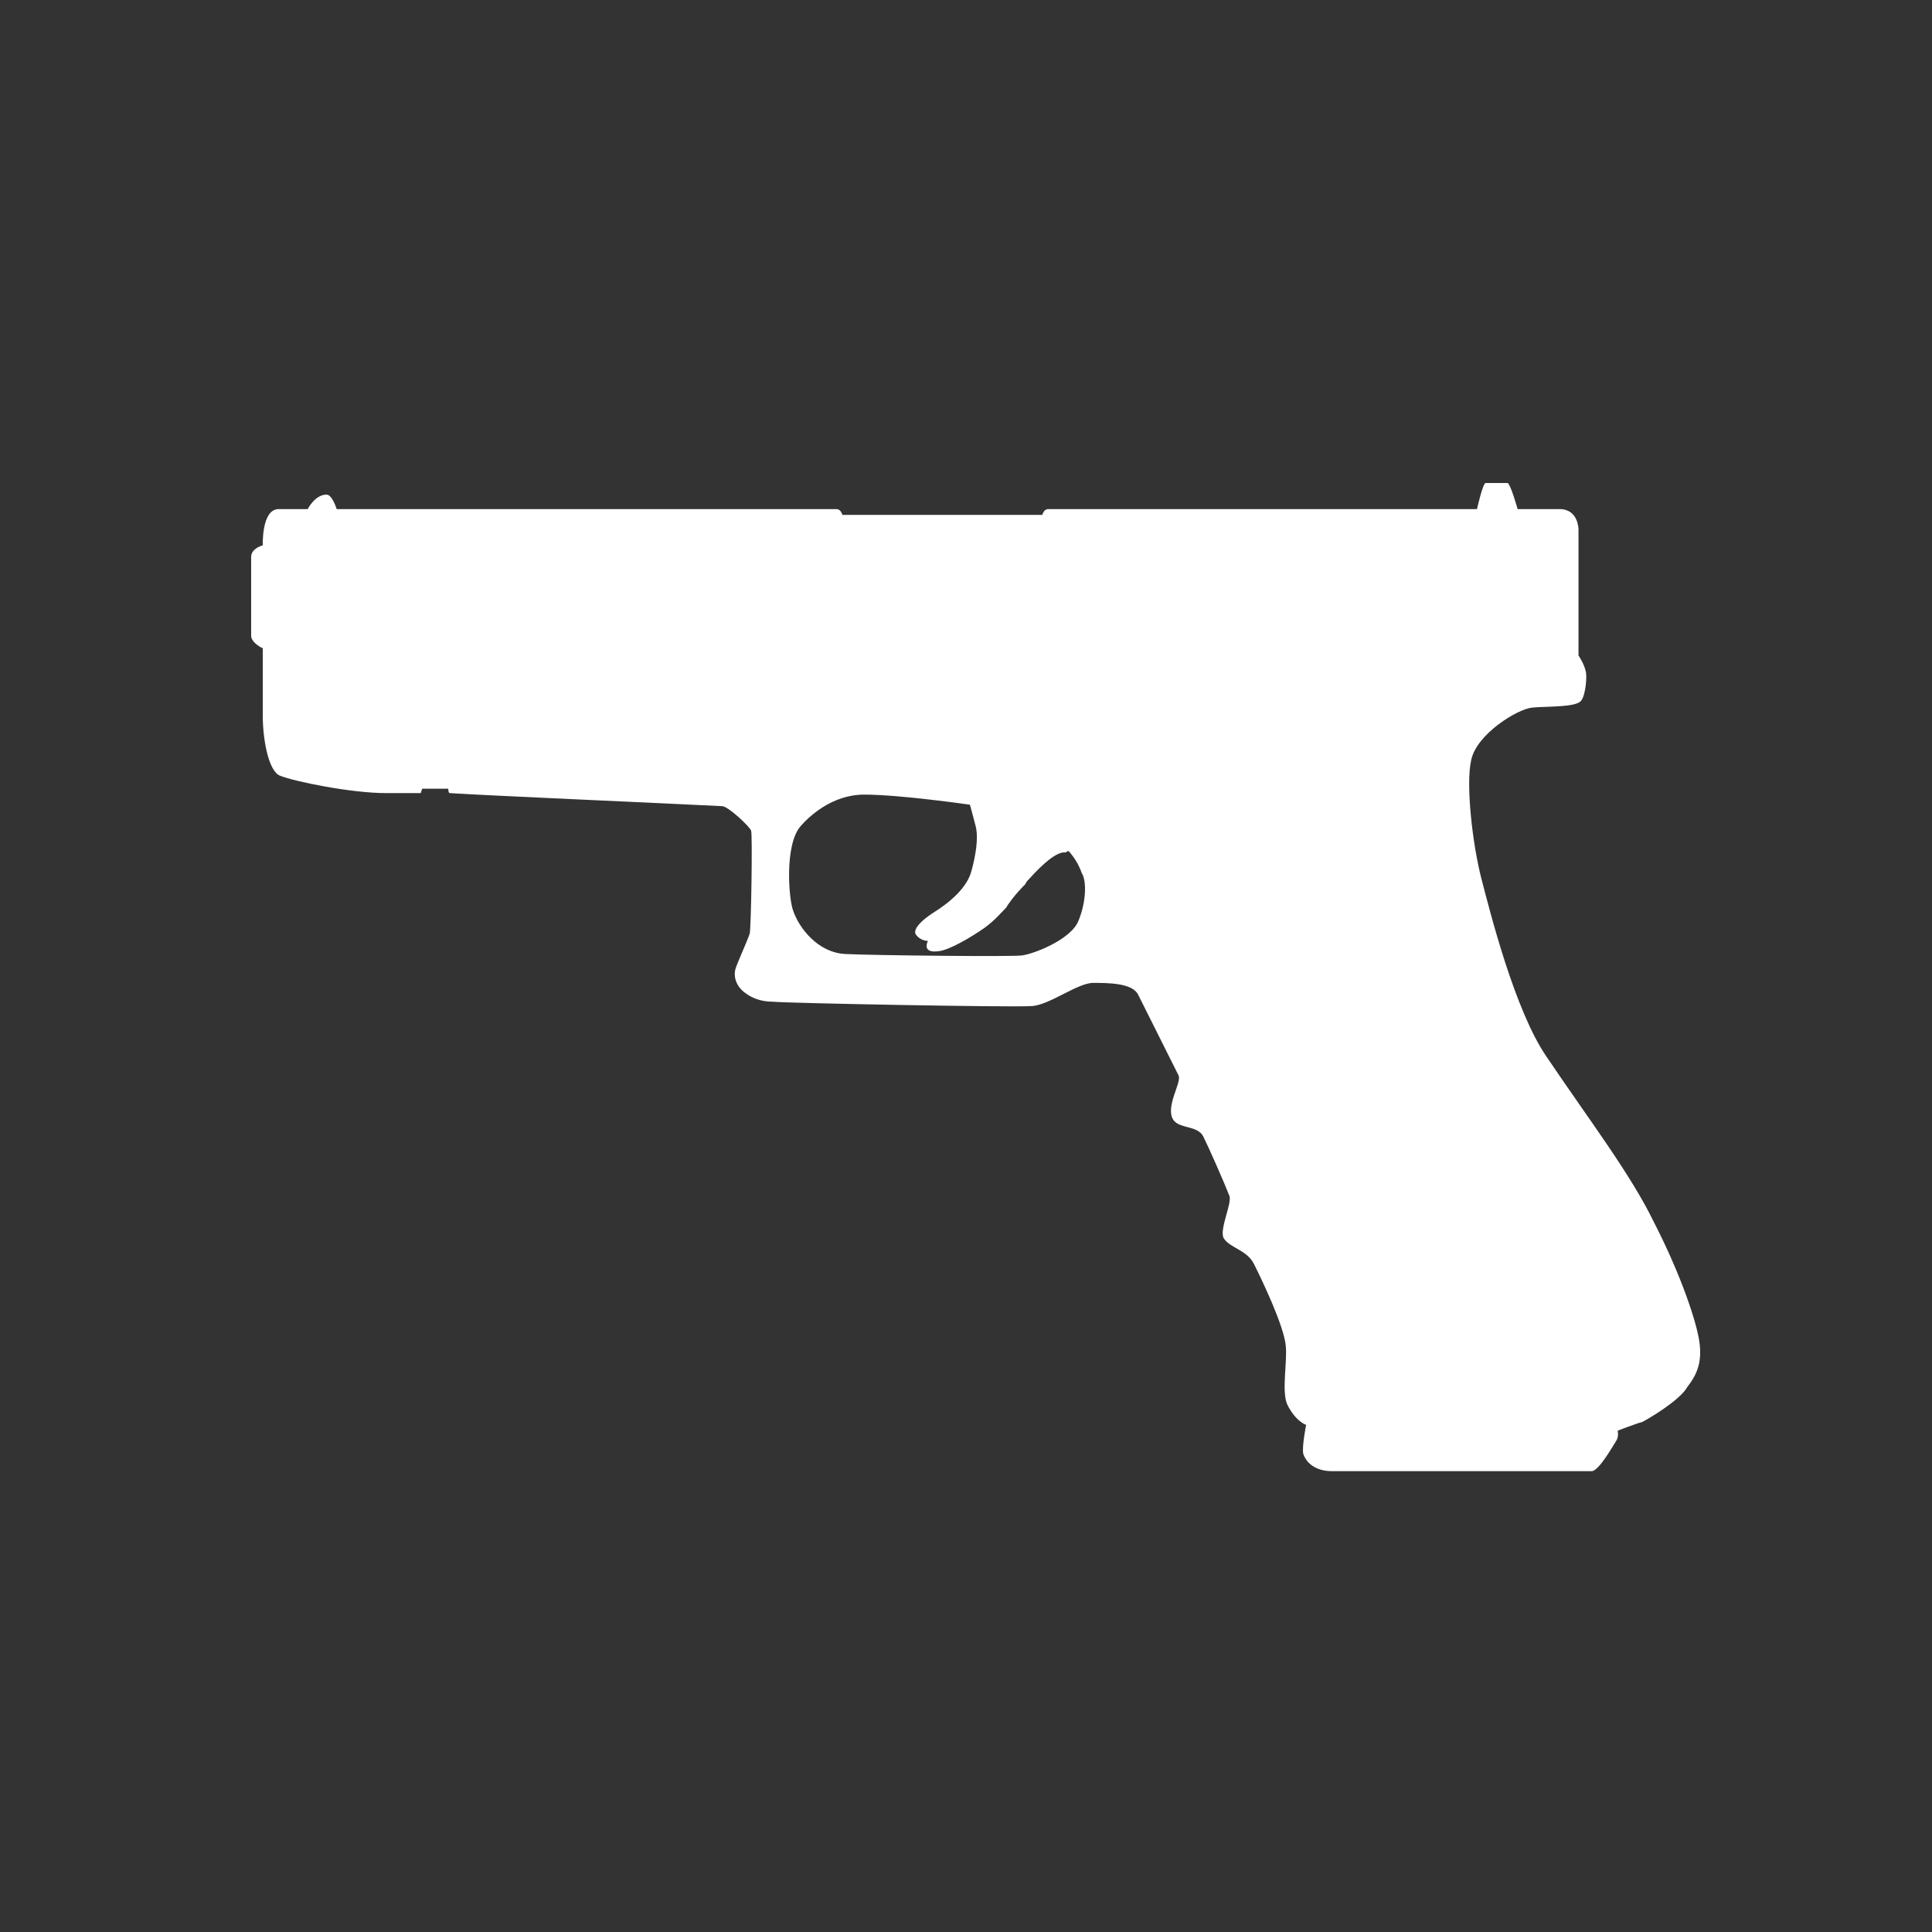 <svg width="100" height="100" viewBox="0 0 100 100" xmlns="http://www.w3.org/2000/svg" xmlns:sketch="http://www.bohemiancoding.com/sketch/ns"><rect x="0" y="0" width="100" height="100" fill="#333333" stroke="none"/><title>icon-shooter</title><desc>Created with Sketch.</desc><path d="M87.926 69.25c-.227-1.199-1.051-3.523-2.324-6-1.2-2.477-3.375-5.324-5.551-8.551-1.649-2.398-2.926-7.5-3.375-9.226-.449-1.727-.824-4.875-.524-6.149.301-1.351 2.399-2.625 3.149-2.699.75-.074 2.324 0 2.551-.375.226-.301.3-1.273.226-1.5-.074-.375-.375-.824-.375-.824v-6.524s0-1.051-.976-1.051h-2.176s-.375-1.351-.528-1.351h-1.125c-.148 0-.449 1.351-.449 1.351h-22.199c-.227 0-.301.301-.301.301h-10.347s-.075-.301-.301-.301h-25.875s-.227-.75-.524-.75c-.601 0-.976.75-.976.75h-1.5c-.899 0-.824 1.876-.824 1.876s-.602.148-.602.601v4.125c.074.375.602.602.602.602v3.523c0 1.199.3 2.852.898 3.074.75.301 3.676.899 5.477.899h1.8l.075-.227h1.351s0 .227.074.227c2.399.148 9.524.449 14.102.676.301 0 1.426 1.05 1.5 1.273.074.227 0 5.023-.074 5.324-.149.449-.676 1.574-.75 1.875-.075.301 0 .824.523 1.199.301.227.75.45 1.426.45.601.074 12.449.3 13.351.226.899 0 2.399-1.199 3.227-1.199.75 0 2.023 0 2.324.602l2.102 4.199c.148.375-.676 1.574-.301 2.25.301.523 1.273.301 1.574.898.301.602 1.125 2.477 1.352 3.074.148.375-.524 1.727-.301 2.176.301.524 1.199.602 1.574 1.352.375.75 1.574 3.226 1.649 4.273.074.824-.227 2.324.074 3 .449.899.976 1.051.976 1.051s-.226 1.125-.148 1.5c.148.449.602.898 1.5.898h13.426c.375 0 1.125-1.351 1.273-1.574.149-.226.074-.523.074-.523s.977-.375 1.274-.45c.301-.148 1.949-1.124 2.324-1.8.524-.676.82-1.348.598-2.551zm-32.102-21.598c-.375.977-2.324 1.727-2.926 1.801-.449.074-7.726 0-9.148-.074-1.426-.074-2.398-1.352-2.699-2.25-.227-.602-.449-3.375.375-4.352.449-.523 1.648-1.648 3.301-1.648 1.875 0 5.476.523 5.476.523s.149.524.301 1.125c.148.602 0 1.5-.227 2.324-.226.825-1.05 1.575-2.023 2.176-.899.602-.977.977-.824 1.125.226.301.601.301.601.301s-.375.676.602.524c.523-.075 1.574-.676 2.324-1.2.523-.375.898-.824 1.125-1.05.074-.149.449-.676.977-1.2.074-.148.148-.226.226-.3.676-.75 1.426-1.426 1.875-1.352.074-.074.149-.074.149-.074s.449.449.675 1.125c.289.449.215 1.574-.16 2.476z" sketch:type="MSShapeGroup" fill="#fff"/></svg>
